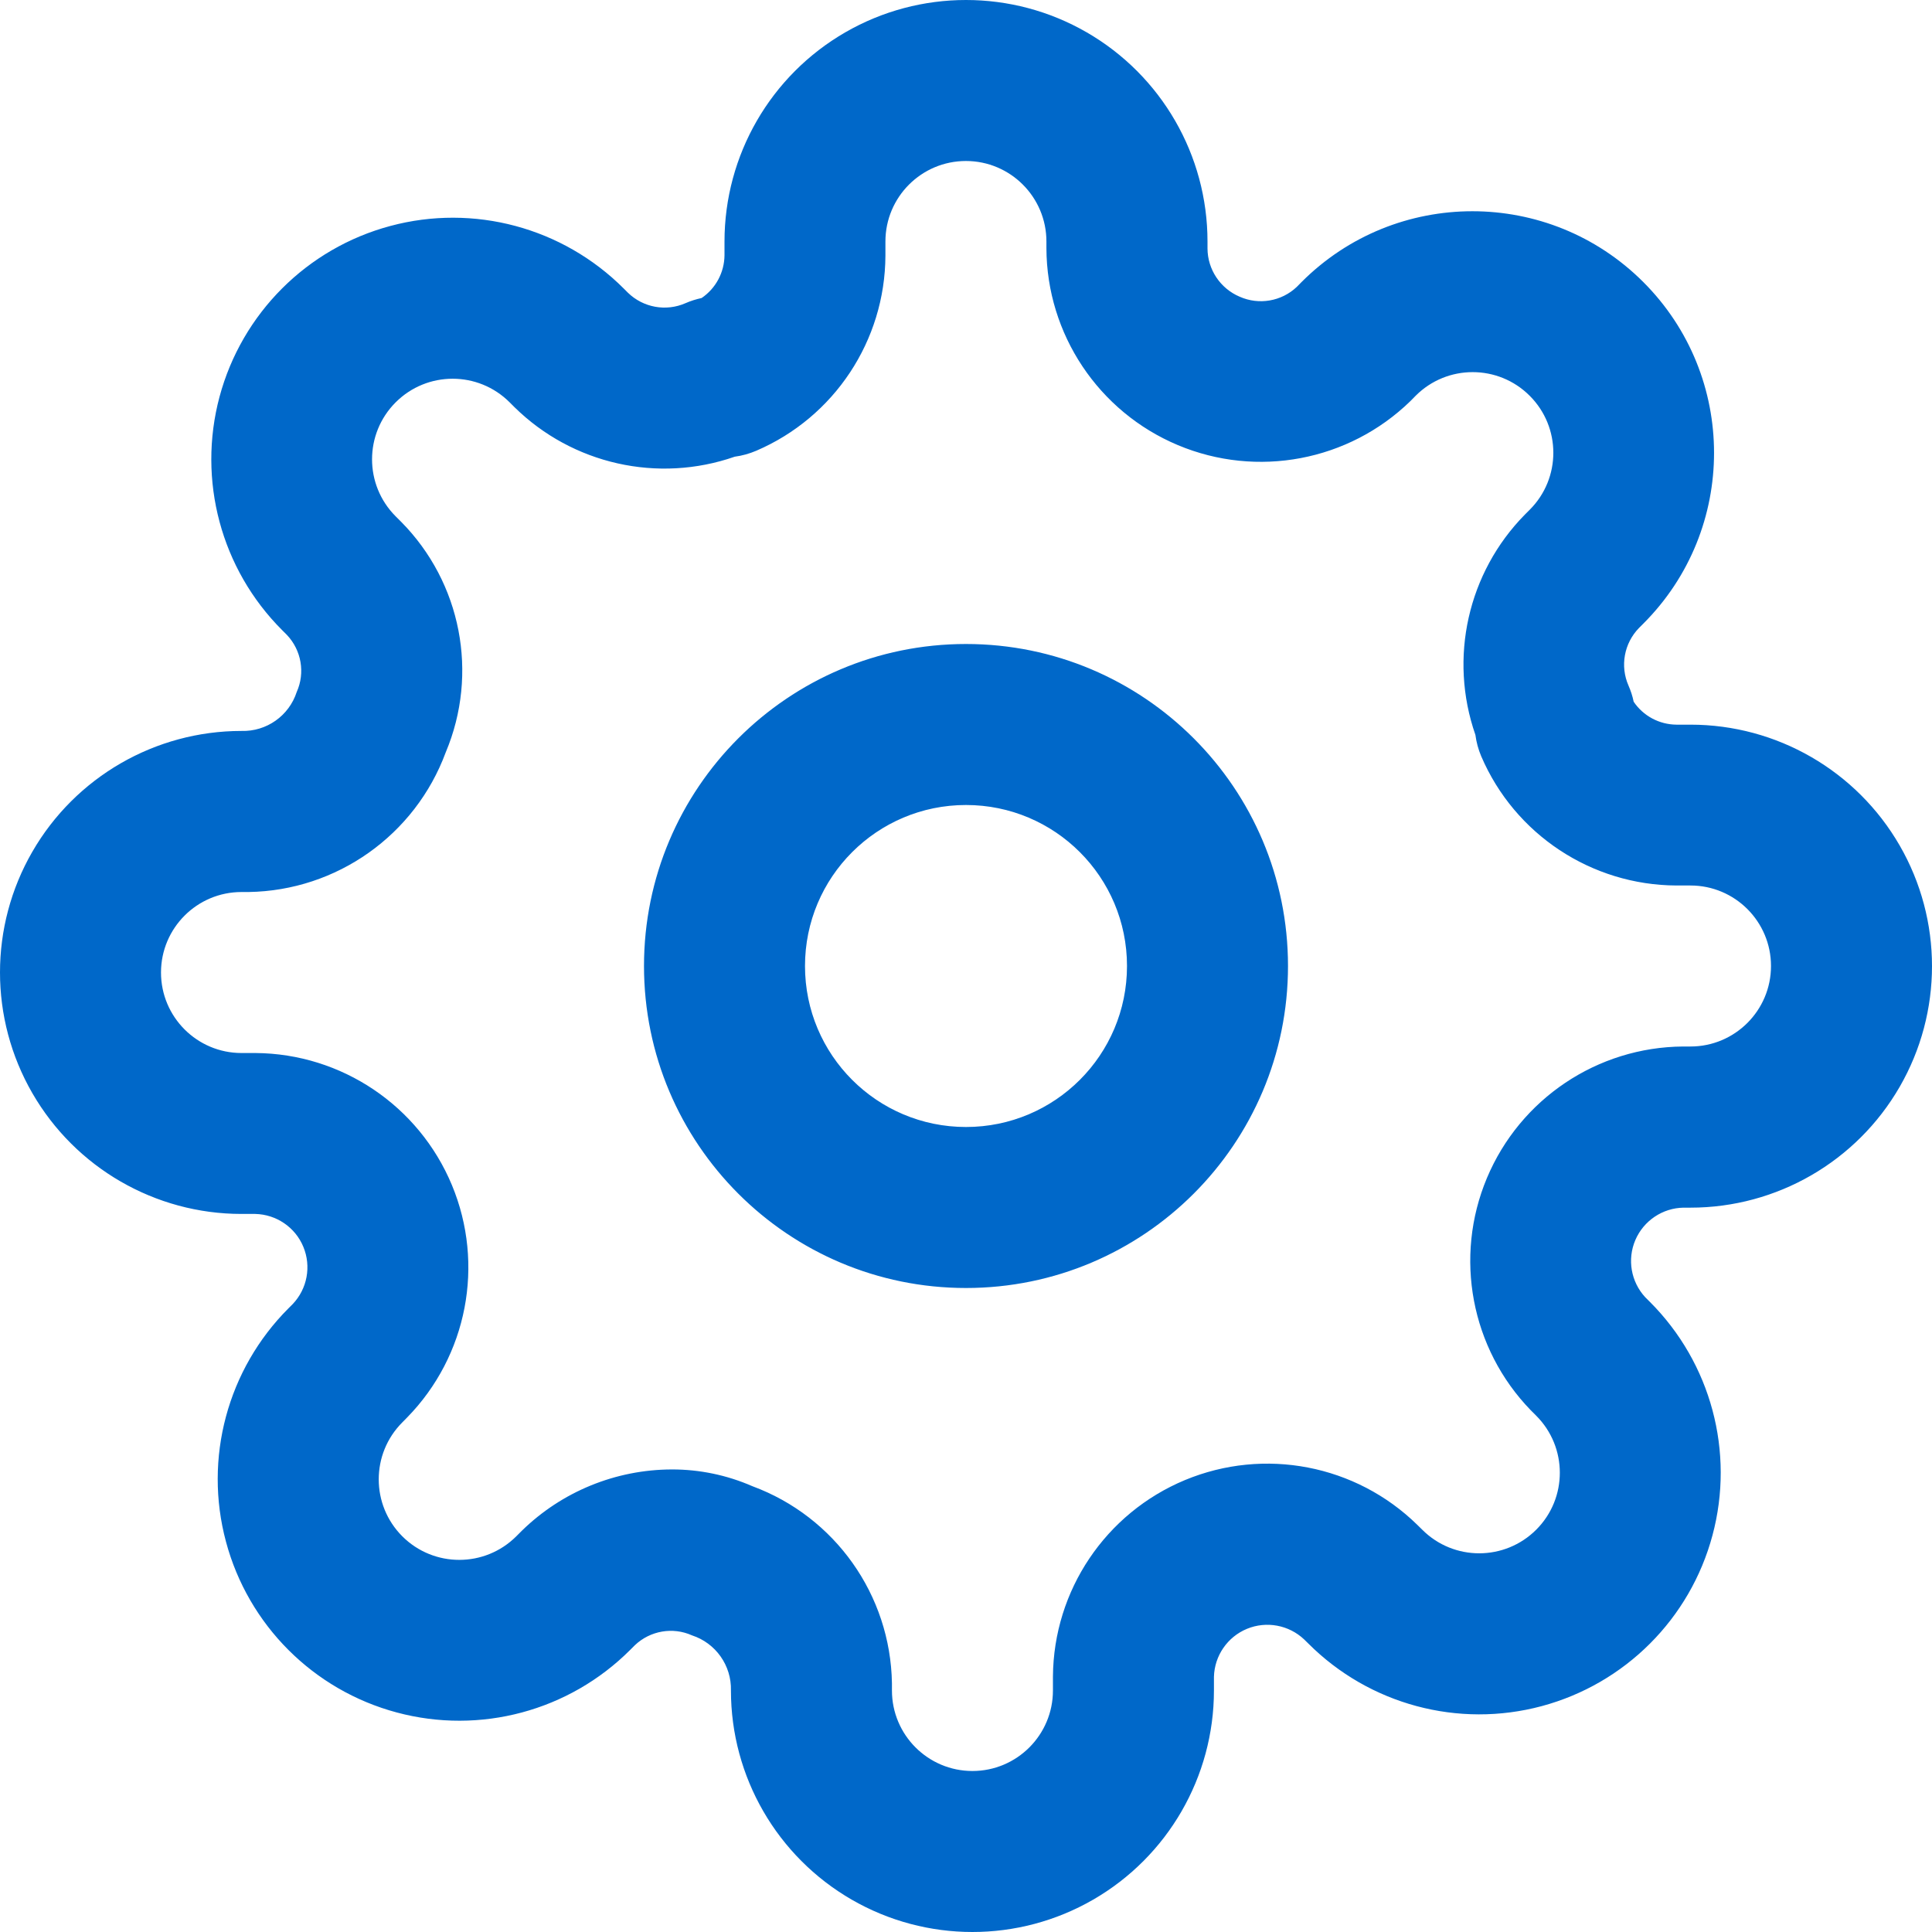 <svg width="24" height="24" viewBox="0 0 24 24" fill="none" xmlns="http://www.w3.org/2000/svg">
<g clip-path="url(#clip0_1_17)">
<path fill-rule="evenodd" clip-rule="evenodd" d="M9.08 21C9.088 20.69 8.891 20.411 8.596 20.315C8.357 20.208 8.077 20.257 7.887 20.437L7.828 20.496C7.07 21.254 5.965 21.551 4.929 21.273C3.893 20.996 3.084 20.187 2.807 19.151C2.529 18.115 2.826 17.01 3.584 16.252L3.636 16.2C3.817 16.01 3.869 15.731 3.768 15.488C3.668 15.246 3.433 15.086 3.171 15.08H3C1.928 15.08 0.938 14.508 0.402 13.58C-0.134 12.652 -0.134 11.508 0.402 10.58C0.938 9.652 1.928 9.08 3 9.08C3.311 9.089 3.59 8.892 3.686 8.596C3.793 8.357 3.744 8.077 3.564 7.887L3.505 7.828C2.746 7.07 2.45 5.965 2.727 4.929C3.005 3.893 3.814 3.084 4.849 2.807C5.885 2.529 6.99 2.826 7.748 3.584L7.8 3.636C7.99 3.821 8.273 3.873 8.516 3.766C8.58 3.738 8.647 3.717 8.716 3.702C8.892 3.582 8.998 3.384 9 3.171V3C9 1.928 9.572 0.938 10.5 0.402C11.428 -0.134 12.572 -0.134 13.5 0.402C14.428 0.938 15 1.928 15 3V3.086C15.001 3.348 15.159 3.584 15.4 3.686C15.639 3.792 15.919 3.744 16.109 3.564L16.168 3.504C17.34 2.331 19.24 2.331 20.413 3.503C21.585 4.674 21.586 6.575 20.414 7.747L20.361 7.8C20.175 7.99 20.123 8.274 20.23 8.517C20.258 8.581 20.28 8.648 20.294 8.717C20.413 8.894 20.612 9 20.825 9.002H21C22.072 9.002 23.062 9.574 23.598 10.502C24.134 11.43 24.134 12.574 23.598 13.502C23.062 14.43 22.072 15.002 21 15.002H20.914C20.653 15.006 20.418 15.164 20.315 15.404C20.212 15.644 20.26 15.922 20.437 16.114L20.496 16.173C21.254 16.931 21.551 18.036 21.273 19.072C20.996 20.108 20.187 20.916 19.152 21.194C18.116 21.472 17.011 21.175 16.253 20.417L16.201 20.366C16.011 20.186 15.732 20.134 15.49 20.234C15.248 20.334 15.087 20.568 15.08 20.83V21C15.08 22.072 14.508 23.062 13.58 23.598C12.652 24.134 11.508 24.134 10.58 23.598C9.652 23.062 9.08 22.072 9.08 21V21ZM9.346 18.462C10.374 18.842 11.062 19.814 11.08 20.91V21C11.08 21.552 11.528 22 12.08 22C12.632 22 13.08 21.552 13.08 21V20.826C13.088 19.757 13.733 18.797 14.72 18.386C15.707 17.976 16.844 18.195 17.607 18.943L17.668 19.003C18.059 19.394 18.693 19.393 19.084 19.002C19.475 18.611 19.474 17.977 19.083 17.586L19.015 17.518C18.273 16.752 18.059 15.617 18.471 14.634C18.884 13.65 19.843 13.007 20.91 13H21C21.552 13 22 12.552 22 12C22 11.448 21.552 11 21 11H20.826C19.77 10.996 18.816 10.365 18.4 9.394C18.364 9.309 18.34 9.22 18.328 9.129C17.995 8.174 18.233 7.113 18.943 6.392L19.003 6.332C19.394 5.941 19.394 5.307 19.002 4.916C18.611 4.525 17.977 4.525 17.586 4.916L17.519 4.984C16.753 5.728 15.616 5.943 14.631 5.529C13.646 5.115 13.003 4.152 12.999 3.084V3C12.999 2.448 12.551 2 11.999 2C11.447 2 10.999 2.448 10.999 3V3.175C10.995 4.231 10.364 5.184 9.393 5.6C9.308 5.636 9.219 5.661 9.128 5.673C8.173 6.006 7.112 5.767 6.391 5.058L6.331 4.998C5.94 4.607 5.306 4.607 4.915 4.998C4.524 5.389 4.524 6.023 4.915 6.414L4.983 6.482C5.73 7.237 5.949 8.367 5.537 9.346C5.157 10.374 4.184 11.064 3.088 11.081H3C2.448 11.081 2 11.529 2 12.081C2 12.633 2.448 13.081 3 13.081H3.175C4.243 13.089 5.203 13.735 5.614 14.722C6.024 15.708 5.805 16.844 5.058 17.608L4.998 17.669C4.607 18.06 4.607 18.694 4.998 19.085C5.389 19.475 6.023 19.475 6.414 19.084L6.482 19.016C6.98 18.529 7.648 18.256 8.344 18.254C8.689 18.253 9.03 18.324 9.346 18.462V18.462ZM8 12C8 9.791 9.791 8 12 8C14.209 8 16 9.791 16 12C16 14.209 14.209 16 12 16C9.791 16 8 14.209 8 12ZM10 12C10 13.105 10.895 14 12 14C13.105 14 14 13.105 14 12C14 10.895 13.105 10 12 10C10.895 10 10 10.895 10 12ZM18.484 14.6V15.6V14.6Z" fill="#0068C9"/>
</g>
<defs>
<clipPath id="clip0_1_17">
<rect width="24" height="24" fill="white"/>
</clipPath>
</defs>
</svg>
